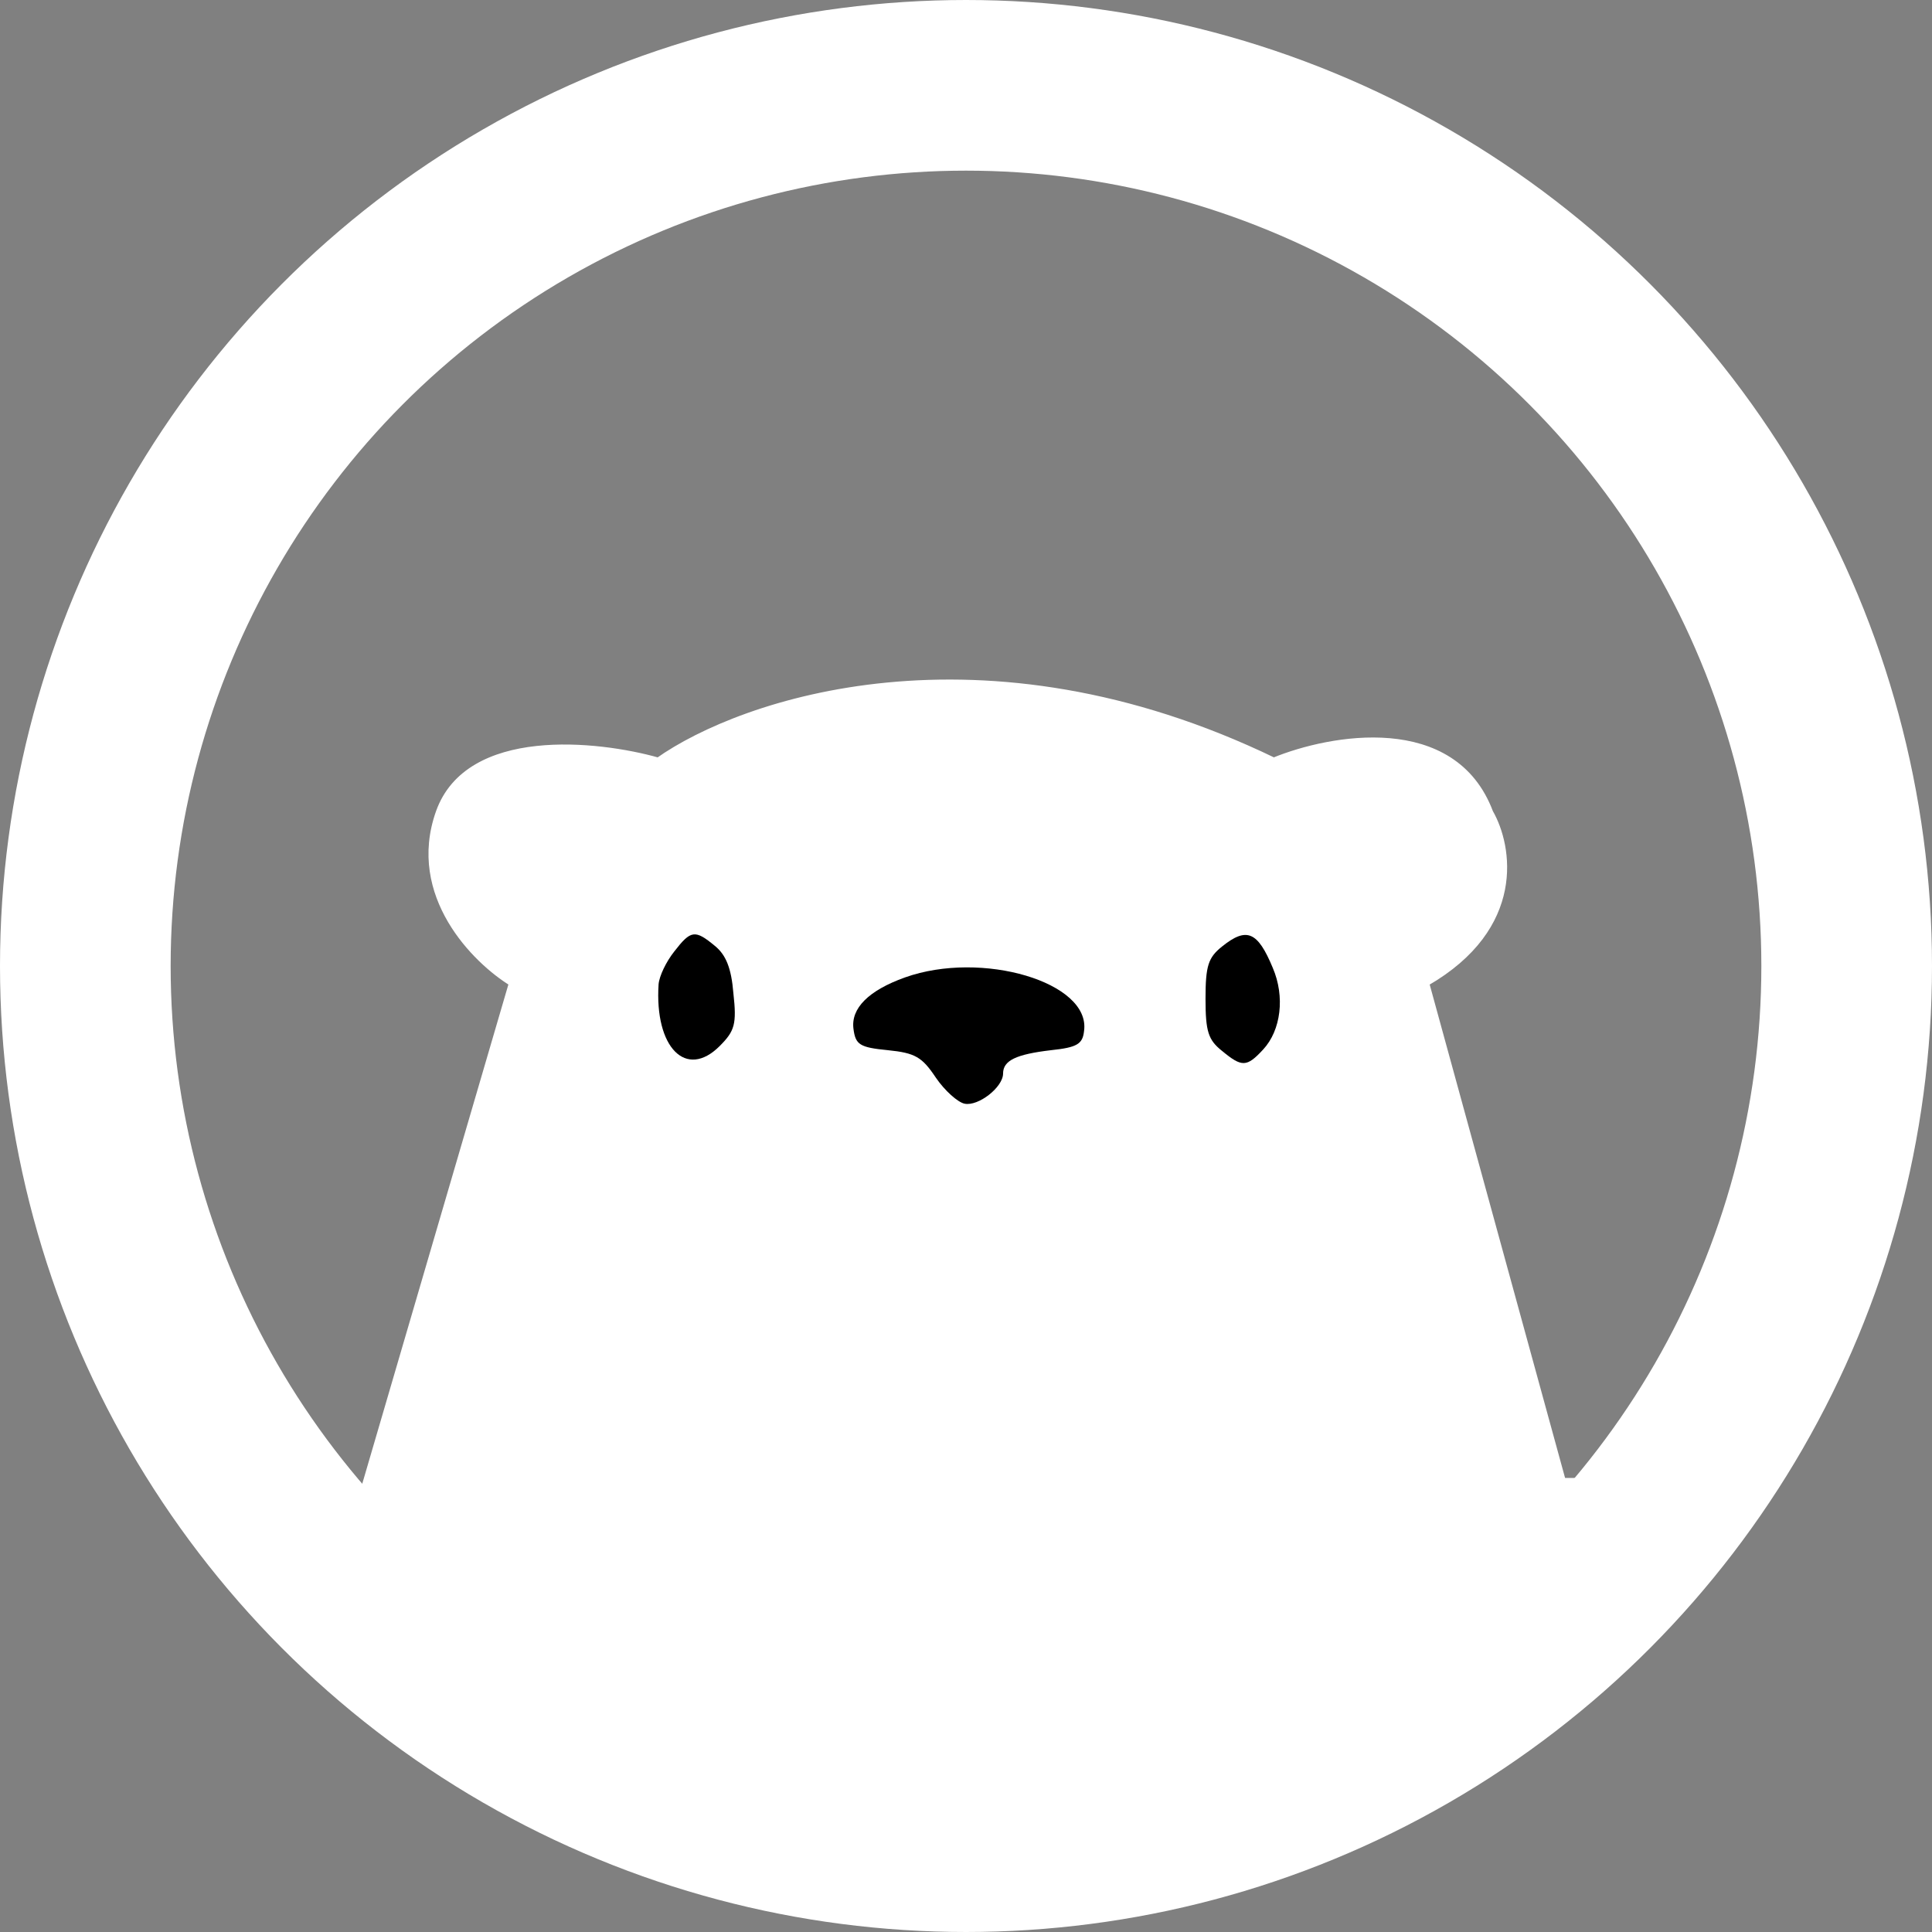 <svg width="317" height="317" viewBox="0 0 317 317" fill="none" xmlns="http://www.w3.org/2000/svg">
<rect x="0" y="0" width="317" height="317" fill="#808080" stroke="none"/>
<path d="M60 243.31L84 161.31C78 157.643 67.2 146.91 72 133.31C76.8 119.71 98 121.977 108 124.81C121.667 115.143 161 101.61 209 124.81C218.333 120.977 238.5 117.31 244.5 133.31C247.667 138.81 250 152.11 234 161.31L256.5 243.31H60Z" fill="white" stroke="white"/>
<path d="M60.5 243L51 260.5L121 293H212.5L260.5 264.5L280 243H256.5H60.5Z" fill="white" stroke="white"/>
<circle cx="158.5" cy="158.5" r="144.5" stroke="white" stroke-width="28"/>
<path d="M110.649 156.098C109.298 157.787 108.172 160.152 108.06 161.503C107.384 171.862 112.564 177.154 118.081 171.637C120.558 169.16 120.896 168.034 120.333 162.967C119.995 158.801 119.094 156.661 117.293 155.197C114.027 152.495 113.352 152.608 110.649 156.098Z" fill="black"/>
<path d="M200.502 155.31C198.25 157.112 197.8 158.463 197.8 163.867C197.8 169.272 198.25 170.623 200.502 172.425C203.768 175.127 204.556 175.127 207.258 172.2C210.186 169.047 210.861 163.53 208.834 158.801C206.357 152.833 204.556 152.045 200.502 155.31Z" fill="black"/>
<path d="M148.482 160.377C142.514 162.516 139.587 165.444 140.037 168.822C140.375 171.412 141.051 171.862 145.667 172.312C150.171 172.763 151.297 173.438 153.549 176.816C155.013 178.956 157.152 180.87 158.278 181.095C160.53 181.545 164.584 178.393 164.584 176.141C164.584 174.001 166.723 172.988 172.466 172.312C176.744 171.862 177.645 171.299 177.87 169.16C178.996 161.165 161.093 155.873 148.482 160.377Z" fill="black"/>
</svg>
